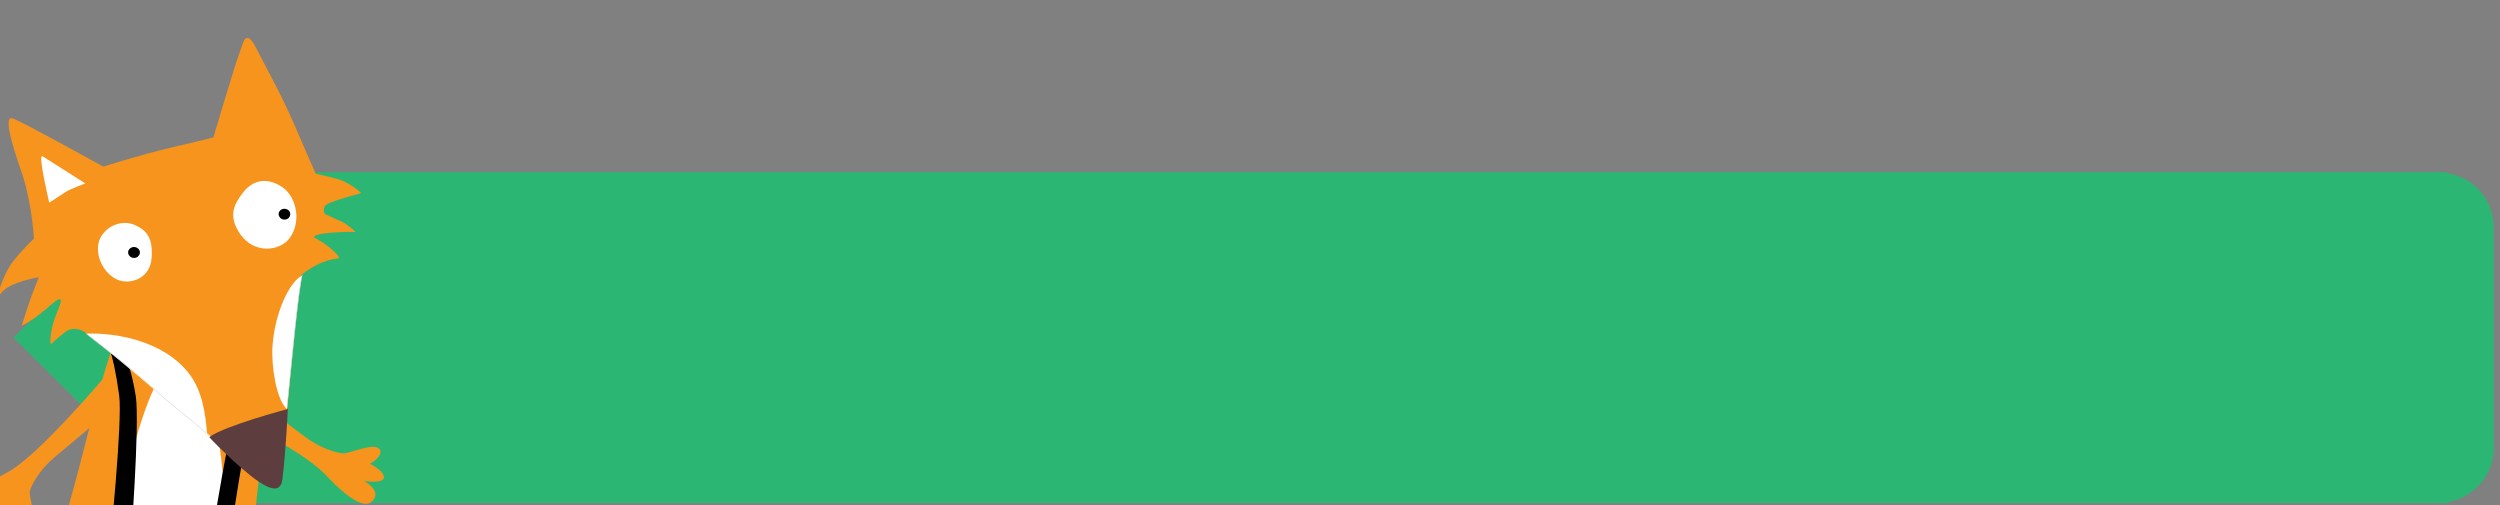 <?xml version="1.0" encoding="UTF-8" standalone="no"?>
<!-- Generator: Adobe Illustrator 26.5.0, SVG Export Plug-In . SVG Version: 6.00 Build 0)  -->

<svg
   version="1.1"
   id="Capa_1"
   x="0px"
   y="0px"
   viewBox="0 0 500 101"
   xml:space="preserve"
   sodipodi:docname="svgIndexZorrito.svg"
   width="500"
   height="101"
   inkscape:version="1.2.1 (9c6d41e410, 2022-07-14)"
   xmlns:inkscape="http://www.inkscape.org/namespaces/inkscape"
   xmlns:sodipodi="http://sodipodi.sourceforge.net/DTD/sodipodi-0.dtd"
   xmlns:xlink="http://www.w3.org/1999/xlink"
   xmlns="http://www.w3.org/2000/svg"
   xmlns:svg="http://www.w3.org/2000/svg"><rect x="0" y="0" width="500" height="101" fill="#808080" stroke="none"/><defs
   id="defs2279" /><sodipodi:namedview
   id="namedview2277"
   pagecolor="#ffffff"
   bordercolor="#000000"
   borderopacity="0.25"
   inkscape:showpageshadow="2"
   inkscape:pageopacity="0.0"
   inkscape:pagecheckerboard="0"
   inkscape:deskcolor="#d1d1d1"
   showgrid="false"
   inkscape:zoom="2.4055666"
   inkscape:cx="251.5"
   inkscape:cy="59.445455"
   inkscape:window-width="3840"
   inkscape:window-height="2066"
   inkscape:window-x="-11"
   inkscape:window-y="-11"
   inkscape:window-maximized="1"
   inkscape:current-layer="Capa_1" />
<style
   type="text/css"
   id="style1976">
	.st0{fill:#2BB673;}
	.st1{clip-path:url(#SVGID_00000172417492264576023510000012598822714704982405_);fill:#F7941D;}
	.st2{clip-path:url(#SVGID_00000098907099752585214350000003357793166670996897_);fill:#F7941D;}
	.st3{clip-path:url(#SVGID_00000121258549836897404980000016371429361427054221_);fill:#F7941D;}
	.st4{clip-path:url(#SVGID_00000121244501578100633480000002509017673537035955_);fill:#FFFFFF;}
	.st5{clip-path:url(#SVGID_00000052090330644166451820000002667628529508747670_);fill:#F7941D;}
	.st6{clip-path:url(#SVGID_00000106869184921372099990000007467287720141821856_);fill:#FFFFFF;}
	.st7{clip-path:url(#SVGID_00000139271043008401230450000012412273734123545216_);fill:none;stroke:#F7941D;stroke-width:0.11;}
	
		.st8{clip-path:url(#SVGID_00000063608737383059195070000011257398410577234350_);fill:none;stroke:#D3D2C2;stroke-width:0.11;stroke-linecap:round;}
	.st9{clip-path:url(#SVGID_00000066485881631491220300000005998570124897982848_);}
	.st10{clip-path:url(#SVGID_00000052810151869601754850000017855155395581007533_);}
	.st11{clip-path:url(#SVGID_00000130622406185627205250000011228912103816011402_);fill:#F7941D;}
	.st12{clip-path:url(#SVGID_00000132081892273584640570000005118225384123907491_);fill:#FFFFFF;}
	.st13{clip-path:url(#SVGID_00000106133202486498469680000012214667236351612038_);}
	.st14{clip-path:url(#SVGID_00000044150408943649049400000004358363865311468691_);fill:#FFFFFF;}
	.st15{clip-path:url(#SVGID_00000147921503864606339010000015468946421875661710_);}
	.st16{clip-path:url(#SVGID_00000109751084072353525240000005076090506179829937_);fill:#FFFFFF;}
	
		.st17{clip-path:url(#SVGID_00000145761919350964446310000009522027671134037425_);fill:none;stroke:#D3D2C2;stroke-width:0.11;stroke-linecap:round;}
	.st18{clip-path:url(#SVGID_00000112627170033800079530000012466860568526745503_);fill:#FFFFFF;}
	
		.st19{clip-path:url(#SVGID_00000026878361178995033500000004616753411070916488_);fill:none;stroke:#D3D2C2;stroke-width:0.11;stroke-linecap:round;}
	.st20{clip-path:url(#SVGID_00000167359948131973144330000012273230259833340331_);fill:#FFFFFF;}
	.st21{clip-path:url(#SVGID_00000000923660736421774300000013727389927437435832_);fill:#5D3D3D;}
</style>
<path
   class="st0"
   d="M 489.421,34.635 V 34.439 H 487.636 442.713 36.021 L 2.7,67.53 36.021,100.621 h 406.791 44.924 1.785 v -0.196 c 5.157,-0.884 9.223,-5.302 9.223,-10.703 V 45.338 c -0.099,-5.499 -4.066,-9.918 -9.322,-10.703 z"
   id="path1978"
   style="stroke-width:0.987" />
<g
   id="g2274"
   transform="matrix(0.902,0,0,0.837,-40.304,4.543)">
	<g
   id="g1992">
		<g
   id="g1990">
			<g
   id="g1988">
				<defs
   id="defs1981">
					<rect
   id="SVGID_1_"
   x="9"
   y="0"
   width="162.9"
   height="118.7" />
				</defs>
				<clipPath
   id="SVGID_00000156578718440856569940000006220477832730715264_">
					<use
   xlink:href="#SVGID_1_"
   style="overflow:visible"
   id="use1983" />
				</clipPath>
				<path
   style="fill:#f7941d"
   d="m 103,91.1 c 0,0 5.3,4.7 9,7.6 3.6,3 7.3,4.1 8.8,4.2 1.4,0.1 7.4,-3 8.2,-0.7 0.5,1.5 -2.3,3.2 -2.3,3.2 0,0 2.4,1.2 3,2.7 0.9,2.3 -4.3,1.4 -4.3,1.4 0,0 4.5,2.6 1.5,5.1 -1.8,1.5 -6,-1.9 -9.6,-6.1 -5,-5.9 -17.4,-12.1 -17.4,-12.1"
   clip-path="url(#SVGID_00000156578718440856569940000006220477832730715264_)"
   id="path1986" />
			</g>
		</g>
	</g>
	<g
   id="g2006">
		<g
   id="g2004">
			<g
   id="g2002">
				<defs
   id="defs1995">
					<rect
   id="SVGID_00000055682253535573333650000014453653981865970358_"
   x="9"
   y="0"
   width="162.9"
   height="118.7" />
				</defs>
				<clipPath
   id="SVGID_00000076598901076648526790000017001460841571740863_">
					<use
   xlink:href="#SVGID_00000055682253535573333650000014453653981865970358_"
   style="overflow:visible"
   id="use1997" />
				</clipPath>
				<path
   style="fill:#f7941d"
   d="m 67,94.6 c 0,0 -6.8,6.1 -10.3,9.3 -3.4,3.1 -5.1,6.7 -5.4,8 -0.3,1.4 2,7.7 -0.4,8.2 -1.5,0.3 -2.9,-2.7 -2.9,-2.7 0,0 -1.5,2.2 -3.1,2.5 -2.4,0.6 -0.8,-4.5 -0.8,-4.5 0,0 -4.2,4.8 -6.3,1.5 -1.3,-2 1.4,-5.4 8.4,-9.4 6.8,-3.7 22.1,-23.4 22.1,-23.4"
   clip-path="url(#SVGID_00000076598901076648526790000017001460841571740863_)"
   id="path2000" />
			</g>
		</g>
	</g>
	<g
   id="g2020">
		<g
   id="g2018">
			<g
   id="g2016">
				<defs
   id="defs2009">
					<rect
   id="SVGID_00000121267830152137281870000005596511489065520786_"
   x="9"
   y="0"
   width="162.9"
   height="118.7" />
				</defs>
				<clipPath
   id="SVGID_00000039841618406697759820000001277633905033953974_">
					<use
   xlink:href="#SVGID_00000121267830152137281870000005596511489065520786_"
   style="overflow:visible"
   id="use2011" />
				</clipPath>
				<path
   style="fill:#f7941d"
   d="m 72.3,70 c -3.2,8.1 -4.7,13.7 -9.5,33.9 -4.7,20.2 -10.2,32.2 0,36.3 10.2,4.1 28.5,4.4 33.9,3.1 1.4,-0.4 4,-5 4,-16.3 0,-11.4 5.8,-54.7 5.8,-54.7 L 82.2,53 c 0,0 -5.9,6.8 -9.9,17 z"
   clip-path="url(#SVGID_00000039841618406697759820000001277633905033953974_)"
   id="path2014" />
			</g>
		</g>
	</g>
	<g
   id="g2034">
		<g
   id="g2032">
			<g
   id="g2030">
				<defs
   id="defs2023">
					<rect
   id="SVGID_00000055669259459467546270000000960328017351012006_"
   x="9"
   y="0"
   width="162.9"
   height="118.7" />
				</defs>
				<clipPath
   id="SVGID_00000041276816012922195860000006984602551153841552_">
					<use
   xlink:href="#SVGID_00000055669259459467546270000000960328017351012006_"
   style="overflow:visible"
   id="use2025" />
				</clipPath>
				<path
   style="fill:#ffffff"
   d="m 95,130.7 c 0,15 -5.6,5.3 -11.6,5.3 -6,0 -13.7,11.5 -13.7,-3.5 0,-15 7.7,-50.6 13.7,-50.8 10.8,-0.3 11.6,34.1 11.6,49 z"
   clip-path="url(#SVGID_00000041276816012922195860000006984602551153841552_)"
   id="path2028" />
			</g>
		</g>
	</g>
	<g
   id="g2048">
		<g
   id="g2046">
			<g
   id="g2044">
				<defs
   id="defs2037">
					<rect
   id="SVGID_00000041264862706746106000000014578420171404906120_"
   x="9"
   y="0"
   width="162.9"
   height="118.7" />
				</defs>
				<clipPath
   id="SVGID_00000018956555490159004420000006272314984363395001_">
					<use
   xlink:href="#SVGID_00000041264862706746106000000014578420171404906120_"
   style="overflow:visible"
   id="use2039" />
				</clipPath>
				<path
   style="fill:#f7941d"
   d="m -11.4,121.9 c 15.2,4.7 27.6,3.7 35.6,2.3 5.9,-1 14.1,-2.6 22.3,-0.2 6.8,2 15.9,9.7 15.9,9.7 0,0 -0.4,17.3 -24.1,19.6 -20.7,2 -47.1,-19.2 -55.3,-28.2 -8.6,-9.2 -5.3,-6.6 5.6,-3.2 z"
   clip-path="url(#SVGID_00000018956555490159004420000006272314984363395001_)"
   id="path2042" />
			</g>
		</g>
	</g>
	<g
   id="g2062">
		<g
   id="g2060">
			<g
   id="g2058">
				<defs
   id="defs2051">
					<rect
   id="SVGID_00000114779087665107671200000010019491963121429945_"
   x="9"
   y="0"
   width="162.9"
   height="118.7" />
				</defs>
				<clipPath
   id="SVGID_00000108311259016294576170000003067130597382971051_">
					<use
   xlink:href="#SVGID_00000114779087665107671200000010019491963121429945_"
   style="overflow:visible"
   id="use2053" />
				</clipPath>
				<path
   style="fill:#ffffff"
   d="m -12.7,120.4 c 14.7,4.8 26.6,5 34.6,4.2 -3.4,2.3 -9.5,7.1 -7.8,7.3 2.2,0.3 10.9,4.9 8.2,4.6 -2.6,-0.3 -9.2,0 -9.2,0 0,0 6.5,6.5 5.6,6.8 -0.9,0.3 -9.4,-3.1 -9.4,-3.1 0,0 0.1,3.1 -0.3,5.4 -12.2,-6.8 -22.8,-15.6 -27.5,-21.1 -7.8,-9.6 -5,-7.7 5.8,-4.1 z"
   clip-path="url(#SVGID_00000108311259016294576170000003067130597382971051_)"
   id="path2056" />
			</g>
		</g>
	</g>
	<g
   id="g2076">
		<g
   id="g2074">
			<g
   id="g2072">
				<defs
   id="defs2065">
					<rect
   id="SVGID_00000055697903460600130860000012446028713126558619_"
   x="9"
   y="0"
   width="162.9"
   height="118.7" />
				</defs>
				<clipPath
   id="SVGID_00000179638680608502090030000016597881384191924923_">
					<use
   xlink:href="#SVGID_00000055697903460600130860000012446028713126558619_"
   style="overflow:visible"
   id="use2067" />
				</clipPath>
				
					<path
   style="fill:none;stroke:#f7941d;stroke-width:0.11"
   d="m -12.7,120.4 c 14.7,4.8 26.6,5 34.6,4.2 -3.4,2.3 -9.5,7.1 -7.8,7.3 2.2,0.3 10.9,4.9 8.2,4.6 -2.6,-0.3 -9.2,0 -9.2,0 0,0 6.5,6.5 5.6,6.8 -0.9,0.3 -9.4,-3.1 -9.4,-3.1 0,0 0.1,3.1 -0.3,5.4 -12.2,-6.8 -22.8,-15.6 -27.5,-21.1 -7.8,-9.6 -5,-7.7 5.8,-4.1 z"
   clip-path="url(#SVGID_00000179638680608502090030000016597881384191924923_)"
   id="path2070" />
			</g>
		</g>
	</g>
	<g
   id="g2090">
		<g
   id="g2088">
			<g
   id="g2086">
				<defs
   id="defs2079">
					<rect
   id="SVGID_00000016069790313071008320000012045700402860481688_"
   x="9"
   y="0"
   width="162.9"
   height="118.7" />
				</defs>
				<clipPath
   id="SVGID_00000018224405696891742730000017903414647427955105_">
					<use
   xlink:href="#SVGID_00000016069790313071008320000012045700402860481688_"
   style="overflow:visible"
   id="use2081" />
				</clipPath>
				
					<path
   style="fill:none;stroke:#d3d2c2;stroke-width:0.11;stroke-linecap:round"
   d="M 9.2,145.6 C -3,138.8 -13.7,130 -18.3,124.5 c -8,-9.7 -5.3,-7.7 5.6,-4.1 14.7,4.8 26.6,5 34.6,4.2"
   clip-path="url(#SVGID_00000018224405696891742730000017903414647427955105_)"
   id="path2084" />
			</g>
		</g>
	</g>
	<g
   id="g2104">
		<g
   id="g2102">
			<g
   id="g2100">
				<defs
   id="defs2093">
					<rect
   id="SVGID_00000106844281957961923320000013623749152082427552_"
   x="9"
   y="0"
   width="162.9"
   height="118.7" />
				</defs>
				<clipPath
   id="SVGID_00000108296956893313308920000009887138961845058206_">
					<use
   xlink:href="#SVGID_00000106844281957961923320000013623749152082427552_"
   style="overflow:visible"
   id="use2095" />
				</clipPath>
				<path
   d="m 69,125.4 c 0,0 2.9,-30.2 2.1,-36.4 C 69.6,77.4 68.3,76.7 68.3,76.7 l 1.5,-1.9 c 0,0 3.3,2.9 5,14.5 0.9,6.7 -1.2,36.2 -1.2,36.2 z"
   clip-path="url(#SVGID_00000108296956893313308920000009887138961845058206_)"
   id="path2098" />
			</g>
		</g>
	</g>
	<g
   id="g2118">
		<g
   id="g2116">
			<g
   id="g2114">
				<defs
   id="defs2107">
					<rect
   id="SVGID_00000089558782545340430680000010700510214257270698_"
   x="9"
   y="0"
   width="162.9"
   height="118.7" />
				</defs>
				<clipPath
   id="SVGID_00000052790280928667461450000002657703080256518819_">
					<use
   xlink:href="#SVGID_00000089558782545340430680000010700510214257270698_"
   style="overflow:visible"
   id="use2109" />
				</clipPath>
				<path
   d="m 95,128.3 c 0,0 4.7,-37.1 7.8,-43.8 1.6,-3.4 3.6,-5.6 3.6,-5.6 l 0.8,-3.7 c 0,0 -2.7,-0.2 -7.3,7.7 C 96,89.8 91,127.7 91,127.7 Z"
   clip-path="url(#SVGID_00000052790280928667461450000002657703080256518819_)"
   id="path2112" />
			</g>
		</g>
	</g>
	<g
   id="g2132">
		<g
   id="g2130">
			<g
   id="g2128">
				<defs
   id="defs2121">
					<rect
   id="SVGID_00000145027807677053833210000002255312841551340166_"
   x="9"
   y="0"
   width="162.9"
   height="118.7" />
				</defs>
				<clipPath
   id="SVGID_00000143593987518346843250000000916585624363885703_">
					<use
   xlink:href="#SVGID_00000145027807677053833210000002255312841551340166_"
   style="overflow:visible"
   id="use2123" />
				</clipPath>
				<path
   style="fill:#f7941d"
   d="m 116.7,45.7 c 0,0 -0.9,-1.6 0.8,-2.5 1.7,-0.9 7.3,-2.5 7.3,-2.5 0,0 -1.9,-1.9 -4.1,-2.9 -1.8,-0.8 -6,-1.7 -6,-1.7 0,0 -2.4,-5.8 -3.5,-8.6 C 107.6,18.1 104,11.4 101.5,6.1 99,0.8 98.5,5.4 97.8,7.2 97.1,8.9 92,27.4 92,27.4 c 0,0 -2.4,0.7 -9.6,2.5 -7.1,1.8 -14.8,4.5 -14.8,4.5 0,0 -17.2,-10.3 -20,-11.5 -2.8,-1.2 1,10 2.2,13.9 2.1,7.4 2.4,14.8 2.4,14.8 0,0 -2.6,2.6 -4.8,5.7 -2.1,3 -4,9.5 -2.3,7.1 1.7,-2.4 8.2,-3.6 8.2,-3.6 0,0 -1.2,3.3 -1.6,4.4 -1.2,3.7 -2.2,7.2 -2.2,7.2 0,0 2.3,-1.1 5.4,-4 3.1,-2.9 4.2,-3.7 2.4,0.9 -1.8,4.7 -1.4,7.6 -1.4,7.6 0,0 1.5,-1.6 3.4,-3.1 1.8,-1.4 3.8,-0.1 3.8,-0.1 0,0 12.5,8.3 24.4,21.1 16,17.2 18.9,15 19.1,14 0.7,-3.5 3,-29.5 4.2,-47 0.3,-0.3 0,-0.9 0.9,-1.7 4.5,-3.8 8.2,-3.8 8.2,-3.8 0,0 0,-0.5 -1.2,-1.7 -2.2,-2.2 -4.4,-3.3 -4.4,-3.3 0,0 -0.2,-0.8 3.6,-1.1 3.1,-0.3 5.6,-0.2 5.6,-0.2 0,0 -1.2,-1.4 -2.9,-2.4 -1.7,-0.8 -3.9,-1.9 -3.9,-1.9 z"
   clip-path="url(#SVGID_00000143593987518346843250000000916585624363885703_)"
   id="path2126" />
			</g>
		</g>
	</g>
	<g
   id="g2146">
		<g
   id="g2144">
			<g
   id="g2142">
				<defs
   id="defs2135">
					<rect
   id="SVGID_00000072978446129764520140000012273661886583895462_"
   x="9"
   y="0"
   width="162.9"
   height="118.7" />
				</defs>
				<clipPath
   id="SVGID_00000155840643073102502030000013461551523193885080_">
					<use
   xlink:href="#SVGID_00000072978446129764520140000012273661886583895462_"
   style="overflow:visible"
   id="use2137" />
				</clipPath>
				<path
   style="fill:#ffffff"
   d="m 107.3,39.3 c 3.2,2.4 4.3,8.4 1.5,12.3 -2.1,2.9 -7.6,3.8 -10.8,-1 -2.9,-4.5 -1.4,-7.3 0.7,-10.2 2.2,-2.9 5.3,-3.5 8.6,-1.1 z"
   clip-path="url(#SVGID_00000155840643073102502030000013461551523193885080_)"
   id="path2140" />
			</g>
		</g>
	</g>
	<g
   id="g2160">
		<g
   id="g2158">
			<g
   id="g2156">
				<defs
   id="defs2149">
					<rect
   id="SVGID_00000024001428610506786550000000561407276528661913_"
   x="9"
   y="0"
   width="162.9"
   height="118.7" />
				</defs>
				<clipPath
   id="SVGID_00000176750656785209850730000005965668374248275335_">
					<use
   xlink:href="#SVGID_00000024001428610506786550000000561407276528661913_"
   style="overflow:visible"
   id="use2151" />
				</clipPath>
				<path
   d="m 107,46.8 c 0.6,0.4 1.4,0.3 1.8,-0.3 0.4,-0.6 0.3,-1.4 -0.3,-1.8 -0.6,-0.4 -1.4,-0.3 -1.8,0.3 -0.4,0.5 -0.3,1.3 0.3,1.8 z"
   clip-path="url(#SVGID_00000176750656785209850730000005965668374248275335_)"
   id="path2154" />
			</g>
		</g>
	</g>
	<g
   id="g2174">
		<g
   id="g2172">
			<g
   id="g2170">
				<defs
   id="defs2163">
					<rect
   id="SVGID_00000076570360776869828160000007317692845737213618_"
   x="9"
   y="0"
   width="162.9"
   height="118.7" />
				</defs>
				<clipPath
   id="SVGID_00000009578603759516568150000007340707987708231062_">
					<use
   xlink:href="#SVGID_00000076570360776869828160000007317692845737213618_"
   style="overflow:visible"
   id="use2165" />
				</clipPath>
				<path
   style="fill:#ffffff"
   d="m 66.9,51.5 c -1.4,3.1 0.2,8.1 3.8,9.9 2.8,1.3 7.3,-0.2 7.6,-5.2 0.3,-4.5 -0.9,-6.5 -3.6,-7.8 C 72,47 68.4,48.3 66.9,51.5 Z"
   clip-path="url(#SVGID_00000009578603759516568150000007340707987708231062_)"
   id="path2168" />
			</g>
		</g>
	</g>
	<g
   id="g2188">
		<g
   id="g2186">
			<g
   id="g2184">
				<defs
   id="defs2177">
					<rect
   id="SVGID_00000108269737965412811710000011532131597319727250_"
   x="9"
   y="0"
   width="162.9"
   height="118.7" />
				</defs>
				<clipPath
   id="SVGID_00000103254708641630553540000012557253809128329609_">
					<use
   xlink:href="#SVGID_00000108269737965412811710000011532131597319727250_"
   style="overflow:visible"
   id="use2179" />
				</clipPath>
				<path
   d="m 73.3,55.6 c 0.4,0.6 1.2,0.8 1.8,0.4 0.6,-0.4 0.8,-1.2 0.4,-1.8 -0.4,-0.6 -1.2,-0.8 -1.8,-0.4 -0.6,0.4 -0.8,1.1 -0.4,1.8 z"
   clip-path="url(#SVGID_00000103254708641630553540000012557253809128329609_)"
   id="path2182" />
			</g>
		</g>
	</g>
	<g
   id="g2202">
		<g
   id="g2200">
			<g
   id="g2198">
				<defs
   id="defs2191">
					<rect
   id="SVGID_00000112619567986977670930000018375842251297328814_"
   x="9"
   y="0"
   width="162.9"
   height="118.7" />
				</defs>
				<clipPath
   id="SVGID_00000052804934757515056340000004338890953213825200_">
					<use
   xlink:href="#SVGID_00000112619567986977670930000018375842251297328814_"
   style="overflow:visible"
   id="use2193" />
				</clipPath>
				<path
   style="fill:#ffffff"
   d="M 86.5,83.7 C 81.2,76.4 71.1,74 63.8,74.3 c 4.4,3.7 7.7,6.5 18.8,16.8 1.4,1.3 7,6 8,7.3 -0.3,-4.6 -1,-10.5 -4.1,-14.7 z"
   clip-path="url(#SVGID_00000052804934757515056340000004338890953213825200_)"
   id="path2196" />
			</g>
		</g>
	</g>
	<g
   id="g2216">
		<g
   id="g2214">
			<g
   id="g2212">
				<defs
   id="defs2205">
					<rect
   id="SVGID_00000094607391350598490300000006915821119884429199_"
   x="9"
   y="0"
   width="162.9"
   height="118.7" />
				</defs>
				<clipPath
   id="SVGID_00000022520033103409334640000011342353453863807882_">
					<use
   xlink:href="#SVGID_00000094607391350598490300000006915821119884429199_"
   style="overflow:visible"
   id="use2207" />
				</clipPath>
				
					<path
   style="fill:none;stroke:#d3d2c2;stroke-width:0.11;stroke-linecap:round"
   d="m 63.8,74.3 c 4.1,3.7 5.9,4.4 17.4,15.5 1.3,1.3 8.9,7.6 9.9,9.1"
   clip-path="url(#SVGID_00000022520033103409334640000011342353453863807882_)"
   id="path2210" />
			</g>
		</g>
	</g>
	<g
   id="g2230">
		<g
   id="g2228">
			<g
   id="g2226">
				<defs
   id="defs2219">
					<rect
   id="SVGID_00000011713379584721174430000011514263840717707427_"
   x="9"
   y="0"
   width="162.9"
   height="118.7" />
				</defs>
				<clipPath
   id="SVGID_00000177449889610357608750000005053318689365394086_">
					<use
   xlink:href="#SVGID_00000011713379584721174430000011514263840717707427_"
   style="overflow:visible"
   id="use2221" />
				</clipPath>
				<path
   style="fill:#ffffff"
   d="m 105.1,77.3 c -0.3,4.4 0.8,12.8 3.2,15 1.3,-14 2.6,-28.7 3.4,-31.9 -2.8,1.4 -6.1,8.9 -6.6,16.9 z"
   clip-path="url(#SVGID_00000177449889610357608750000005053318689365394086_)"
   id="path2224" />
			</g>
		</g>
	</g>
	<g
   id="g2244">
		<g
   id="g2242">
			<g
   id="g2240">
				<defs
   id="defs2233">
					<rect
   id="SVGID_00000124856477464236072530000016788879879811412624_"
   x="9"
   y="0"
   width="162.9"
   height="118.7" />
				</defs>
				<clipPath
   id="SVGID_00000096058231124460363550000012216817786173470626_">
					<use
   xlink:href="#SVGID_00000124856477464236072530000016788879879811412624_"
   style="overflow:visible"
   id="use2235" />
				</clipPath>
				
					<path
   style="fill:none;stroke:#d3d2c2;stroke-width:0.11;stroke-linecap:round"
   d="m 108.3,92.2 c 1.3,-14 2.6,-28.7 3.4,-31.9"
   clip-path="url(#SVGID_00000096058231124460363550000012216817786173470626_)"
   id="path2238" />
			</g>
		</g>
	</g>
	<g
   id="g2258">
		<g
   id="g2256">
			<g
   id="g2254">
				<defs
   id="defs2247">
					<rect
   id="SVGID_00000011725615856637684300000009366886169474781617_"
   x="9"
   y="0"
   width="162.9"
   height="118.7" />
				</defs>
				<clipPath
   id="SVGID_00000165216561580108529810000009576372450692540581_">
					<use
   xlink:href="#SVGID_00000011725615856637684300000009366886169474781617_"
   style="overflow:visible"
   id="use2249" />
				</clipPath>
				<path
   style="fill:#ffffff"
   d="m 55.6,43 c 0,0 -2.6,-11.8 -1.5,-11.1 1,0.7 9.5,6.5 9.5,6.5 0,0 -3.3,1.3 -4.3,2 -1.1,0.8 -3.7,2.6 -3.7,2.6 z"
   clip-path="url(#SVGID_00000165216561580108529810000009576372450692540581_)"
   id="path2252" />
			</g>
		</g>
	</g>
	<g
   id="g2272">
		<g
   id="g2270">
			<g
   id="g2268">
				<defs
   id="defs2261">
					<rect
   id="SVGID_00000035502041362559255040000015226077246044457603_"
   x="9"
   y="0"
   width="162.9"
   height="118.7" />
				</defs>
				<clipPath
   id="SVGID_00000106123424185100266050000012111574536614671236_">
					<use
   xlink:href="#SVGID_00000035502041362559255040000015226077246044457603_"
   style="overflow:visible"
   id="use2263" />
				</clipPath>
				<path
   style="fill:#5d3d3d"
   d="m 96.4,104.7 c 5.4,5.2 10.3,9.3 10.9,4.4 0.8,-7 1.2,-16.8 1.2,-16.8 0,0 -14,4 -17.4,6.7 -0.1,0.1 3.8,4.2 5.3,5.7 z"
   clip-path="url(#SVGID_00000106123424185100266050000012111574536614671236_)"
   id="path2266" />
			</g>
		</g>
	</g>
</g>
</svg>
